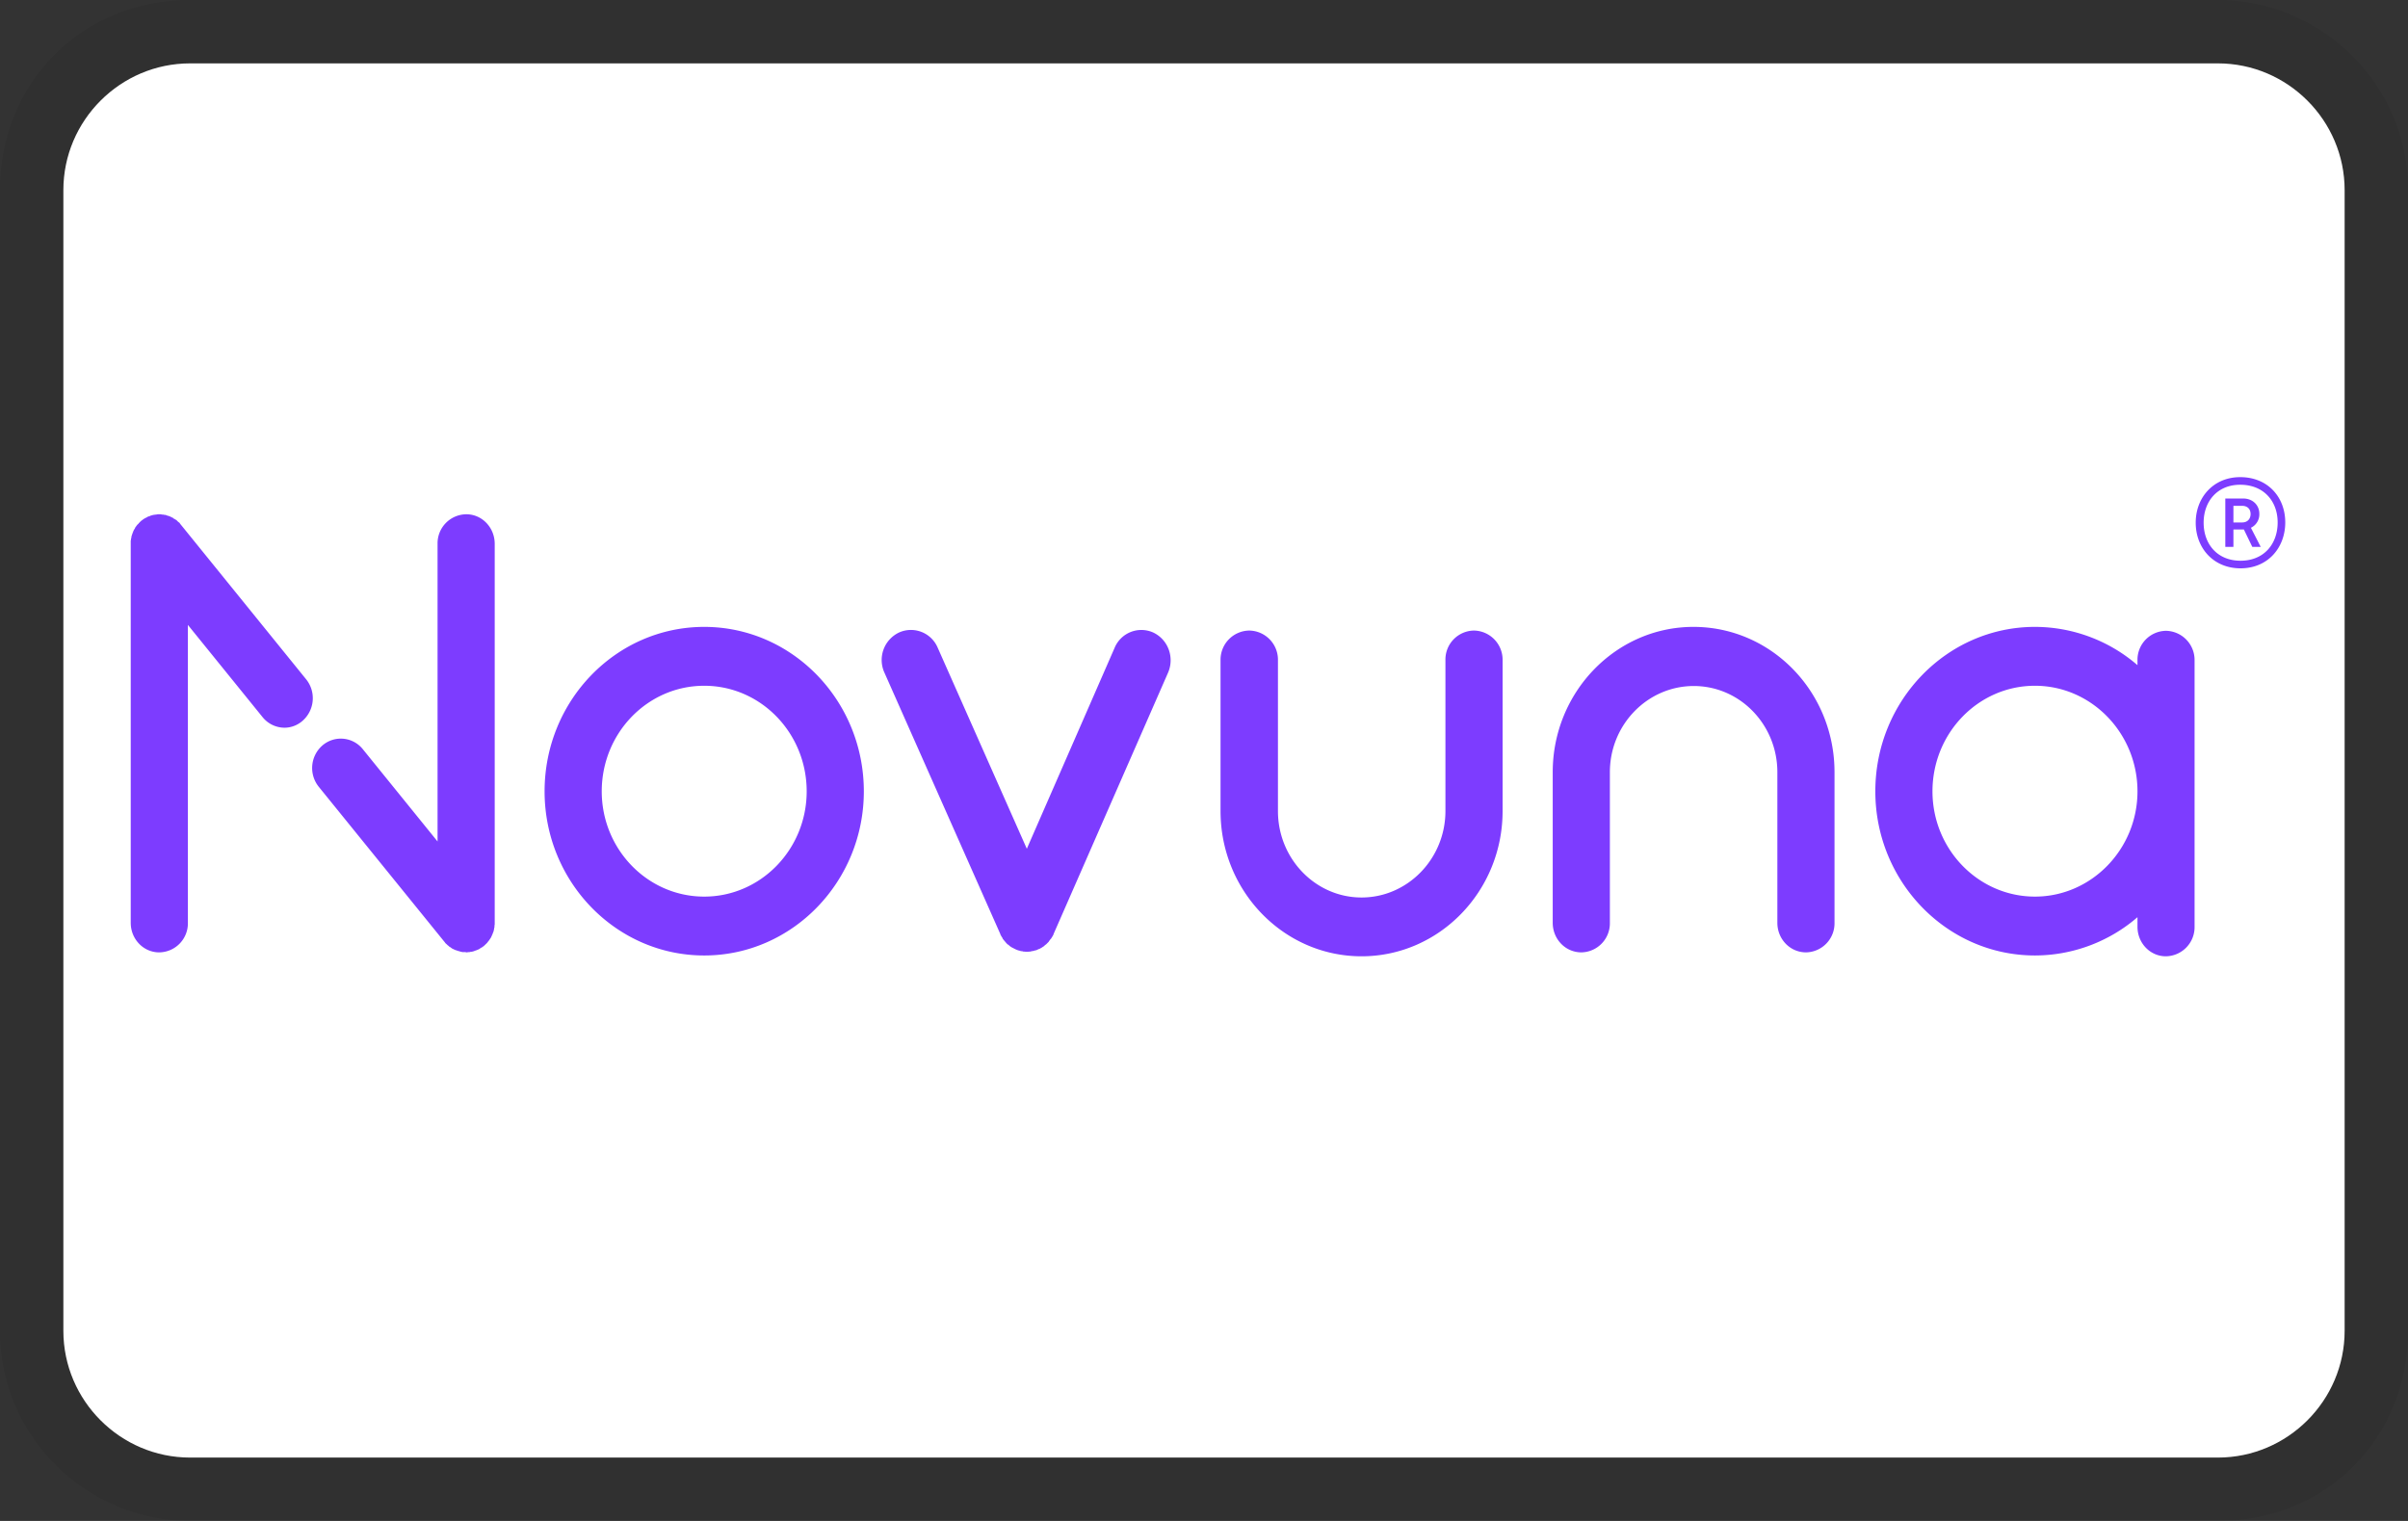 <svg xmlns="http://www.w3.org/2000/svg" role="img" viewBox="0 0 38 24" width="38" height="24" aria-labelledby="pi-novuna"><rect x="0" y="0" width="38" height="24" fill="#333333" stroke="none"/><title id="pi-novuna">Novuna</title><path opacity=".07" d="M35 0H3C1.3 0 0 1.3 0 3v18c0 1.7 1.4 3 3 3h32c1.7 0 3-1.3 3-3V3c0-1.7-1.4-3-3-3z"/><path fill="#fff" d="M35 1c1.1 0 2 .9 2 2v18c0 1.1-.9 2-2 2H3c-1.1 0-2-.9-2-2V3c0-1.1.9-2 2-2h32"/><path fill="#7D3CFF" d="M34.179 9.954a.457.457 0 00-.448.467v.075a2.48 2.48 0 00-1.618-.604c-1.39 0-2.519 1.164-2.519 2.595 0 1.426 1.129 2.59 2.519 2.59a2.48 2.48 0 001.618-.604v.151c0 .257.199.466.448.466a.46.46 0 00.453-.466v-4.203a.46.46 0 00-.453-.467zm-2.066 4.194c-.893 0-1.617-.746-1.617-1.661 0-.92.724-1.666 1.617-1.666.889 0 1.618.746 1.618 1.666 0 .915-.729 1.661-1.618 1.661zM23.259 9.95a.457.457 0 00-.449.466v2.382c0 .751-.595 1.364-1.324 1.364-.728 0-1.319-.613-1.319-1.364v-2.382a.46.46 0 00-.453-.466.46.46 0 00-.453.466v2.382c0 1.266.999 2.292 2.225 2.292 1.227 0 2.226-1.026 2.226-2.292v-2.382a.46.46 0 00-.453-.466zm3.465-.058c-1.226 0-2.221 1.031-2.221 2.293v2.376c0 .258.2.467.453.467a.458.458 0 00.449-.467v-2.376c0-.751.595-1.36 1.324-1.36.728 0 1.319.609 1.319 1.36v2.376c0 .258.2.467.453.467a.458.458 0 00.449-.467v-2.376c0-1.267-.995-2.293-2.226-2.293zM7.359 8.115a.458.458 0 00-.454.467v4.696L5.724 11.82a.445.445 0 00-.636-.057.472.472 0 00-.057.653l1.977 2.439.004.004s0 .005.005.005a.086.086 0 00.026.031l.014.013a.111.111 0 00.022.018l.013.013c.009.005.018.009.022.013.005.005.014.009.018.014l.027.013c.004 0 .009.005.017.009.009.004.018.004.027.009.005 0 .009.004.013.004.014.005.023.009.036.009.004.005.009.005.009.005.013.004.027.004.035.009h.049c.005 0 .009.004.014.004.013 0 .026-.004.04-.004h.013c.009-.005.018-.005.031-.005.004 0 .009-.004.013-.004.009 0 .018-.005.027-.009.004 0 .009 0 .013-.005a.062.062 0 00.027-.009c.004 0 .009-.004.013-.004l.027-.013c.004 0 .009-.005.013-.009.005-.005.014-.009.023-.014.004 0 .008-.004.013-.008.004-.005.013-.009.022-.014.005-.004.009-.009.009-.013h.004l.009-.009.023-.022.013-.014a.07.07 0 01.013-.017c.005-.009.013-.014.018-.023 0-.004.004-.008.009-.013.004-.009.009-.013.013-.022a.031.031 0 00.009-.018c.004-.009.009-.013.009-.022.004-.004.009-.013.009-.018.004-.009.004-.013.009-.022.004-.009.004-.013.009-.022 0-.005 0-.014.004-.018 0-.009.004-.018.004-.027 0-.009.005-.013.005-.022v-.022a.083.083 0 00.004-.031V8.582c0-.258-.2-.467-.448-.467zm-2.528 2.604L2.858 8.284c-.004-.004-.004-.009-.009-.009-.004-.009-.013-.018-.017-.027a.046.046 0 01-.018-.013c-.005-.004-.014-.009-.018-.018l-.018-.013c-.004-.004-.013-.009-.018-.009-.004-.009-.013-.009-.022-.013l-.013-.014c-.009 0-.013-.004-.022-.008-.005-.005-.014-.005-.018-.009-.009-.005-.013-.005-.022-.009-.005 0-.014-.005-.023-.005-.004-.004-.013-.004-.017-.009-.009 0-.018-.004-.022-.004-.009 0-.018 0-.023-.004h-.022c-.013-.005-.022-.005-.031-.005h-.013c-.018 0-.031 0-.045.005-.018 0-.031.004-.044.004-.005.004-.014.004-.018.004-.009.005-.018.005-.027.009-.004 0-.013.005-.017.009-.009 0-.018.005-.023.005-.008.003-.015.008-.022.013-.004.004-.013.004-.018.009a.099.099 0 00-.035.022h-.005c-.008.009-.022.018-.035.027v.004c-.005 0-.005.005-.009.005-.009.009-.013.017-.022.022a.07.07 0 01-.014.018c-.008.004-.013.013-.017.017-.005.005-.009.014-.014.018-.004.009-.009.013-.013.018-.004.009-.004.013-.009.022-.004.005-.009.009-.013.018a.05.05 0 01-.009.018.036.036 0 01-.009.022c0 .009-.004.013-.004.018a.062.062 0 00-.009.026c-.005.005-.005.014-.005.018-.004.009-.004.018-.004.027-.005.004-.005.013-.005.022 0 .004-.004.013-.004.022v6.024c0 .258.2.467.449.467a.458.458 0 00.453-.467v-4.7l1.177 1.453a.447.447 0 00.347.169c.106 0 .209-.04.288-.111a.475.475 0 00.054-.653zm6.282-.827c-1.391 0-2.519 1.164-2.519 2.595 0 1.426 1.128 2.59 2.519 2.59 1.39 0 2.519-1.164 2.519-2.59 0-1.431-1.129-2.595-2.519-2.595zm0 4.256c-.893 0-1.617-.746-1.617-1.661 0-.92.724-1.666 1.617-1.666s1.617.746 1.617 1.666c0 .915-.724 1.661-1.617 1.661zm7.086-4.167a.457.457 0 00-.609.24l-1.386 3.172-1.408-3.176a.458.458 0 00-.609-.236.48.48 0 00-.231.631l1.83 4.127v.005c.009.017.018.035.032.053 0 .004.004.009.004.013.009.014.022.027.031.04l.009.009c.013.018.027.031.04.045.004 0 .009.004.013.004.01.013.022.023.036.031.004.005.009.005.013.009l.053.027a.321.321 0 00.054.022c.004 0 .009.004.018.004a.112.112 0 00.044.009c.004 0 .009.005.013.005.018 0 .04.004.058.004h.005c.017 0 .035-.004.057-.004.005-.005.009-.005.014-.005.017-.004.031-.004.044-.009.004-.004.013-.004.018-.004a.18.18 0 00.049-.022h.009l.048-.027c.005-.004.009-.009.014-.009.013-.009.026-.022.035-.031.005 0 .009-.004.014-.009l.04-.04c0-.004.004-.009.008-.013a.208.208 0 01.032-.04c0-.005.004-.005.004-.009.013-.018.022-.036.031-.053v-.005l1.808-4.127c.102-.24 0-.52-.235-.631zm17.153-2.452c-.422 0-.702.32-.702.719 0 .4.28.72.707.72.435 0 .706-.329.706-.724 0-.4-.276-.715-.711-.715zm.005 1.319c-.365 0-.582-.262-.582-.6 0-.337.217-.599.577-.599.369 0 .591.257.591.595 0 .342-.218.604-.586.604zm.297-.742c0-.129-.098-.24-.257-.24h-.28v.764h.128v-.275h.165l.133.275h.133l-.155-.302a.235.235 0 00.133-.222zm-.271.138h-.138v-.262h.138c.085 0 .133.053.133.129 0 .071-.044.133-.133.133zm0 0"/></svg>